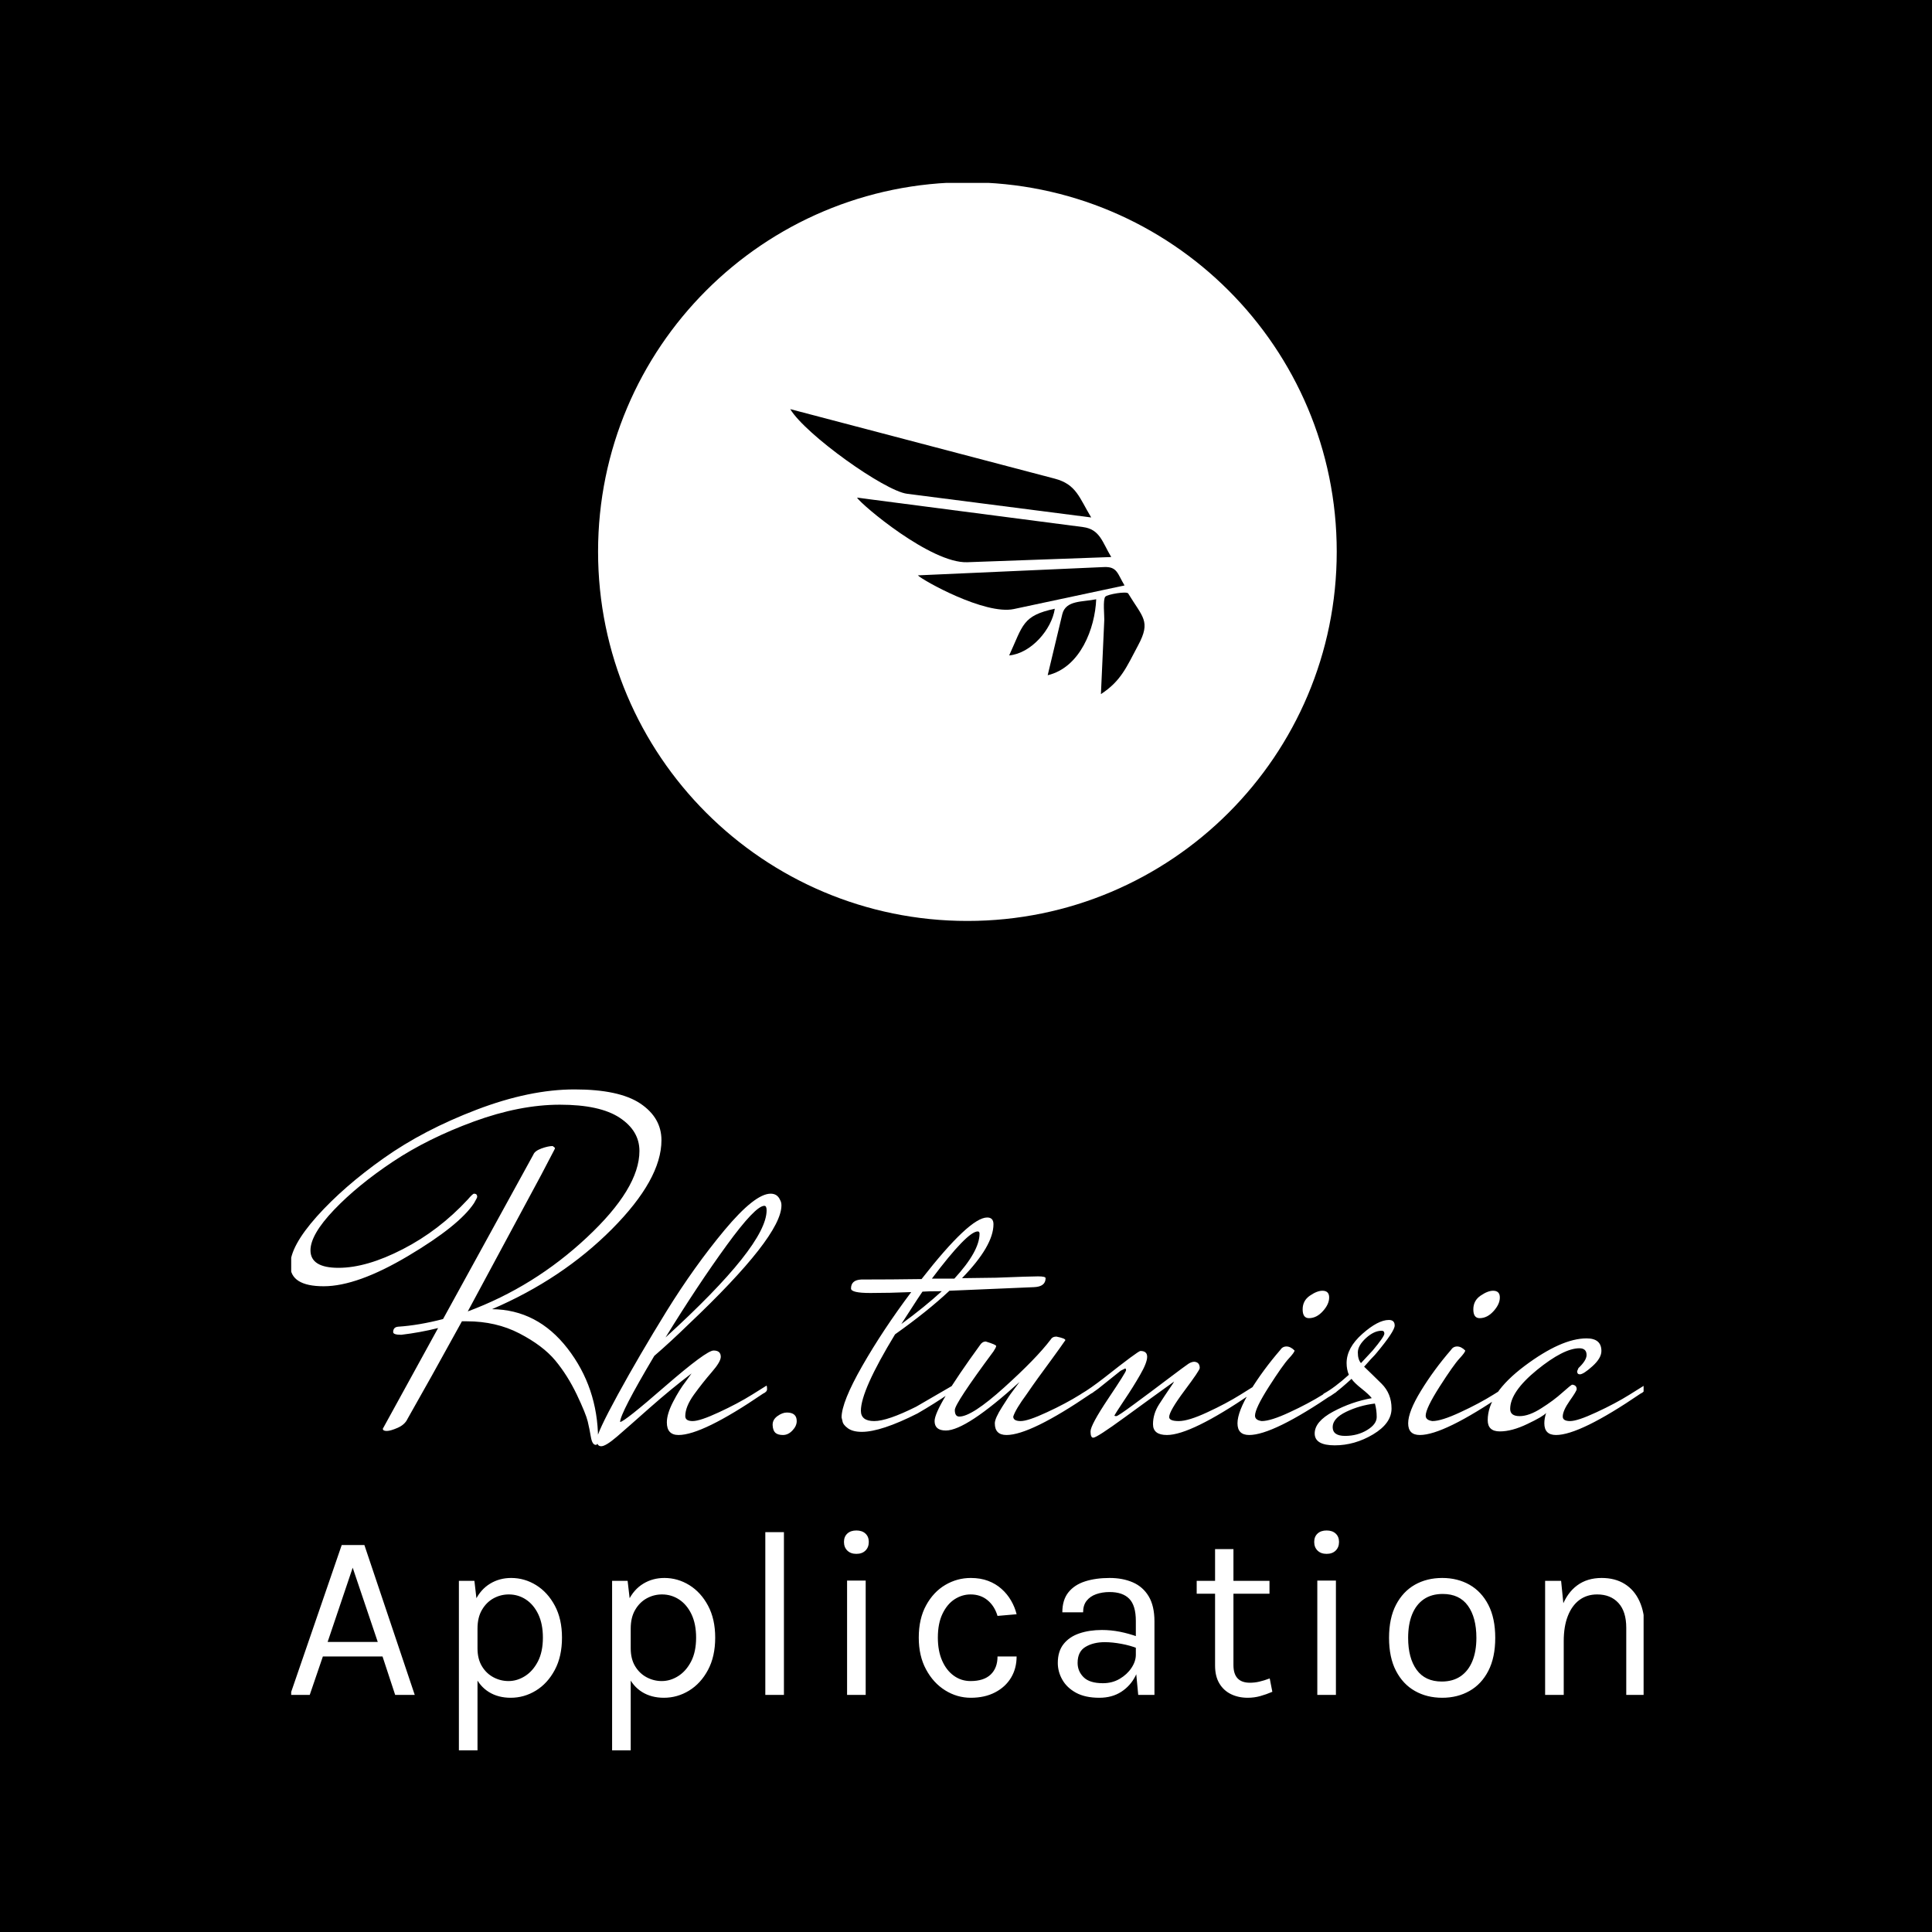 <svg xmlns="http://www.w3.org/2000/svg" version="1.1" xmlns:xlink="http://www.w3.org/1999/xlink" xmlns:svgjs="http://svgjs.dev/svgjs" width="1000" height="1000" viewBox="0 0 1000 1000"><rect width="1000" height="1000" fill="#000000"></rect><g transform="matrix(0.7,0,0,0.7,150.724,94.678)"><svg viewBox="0 0 213 247" data-background-color="#ffffff" preserveAspectRatio="xMidYMid meet" height="1159" width="1000" xmlns="http://www.w3.org/2000/svg" xmlns:xlink="http://www.w3.org/1999/xlink"><g id="tight-bounds" transform="matrix(1,0,0,1,-0.22,-0.1)"><svg viewBox="0 0 213.441 247.2" height="247.2" width="213.441"><g><svg viewBox="0 0 395.52 458.079" height="247.2" width="213.441"><g transform="matrix(1,0,0,1,0,264.894)"><svg viewBox="0 0 395.52 193.185" height="193.185" width="395.52"><g id="textblocktransform"><svg viewBox="0 0 395.52 193.185" height="193.185" width="395.52" id="textblock"><g><svg viewBox="0 0 395.52 104.195" height="104.195" width="395.52"><g transform="matrix(1,0,0,1,0,0)"><svg width="395.52" viewBox="-7.7 -37.65 150.68 39.7" height="104.195" data-palette-color="#4b91f1"><path d="M21.5-31.35L21.75-31.15Q21.75-31.05 21.68-30.93 21.6-30.8 20.2-28.1L20.2-28.1Q18.65-25.2 12.05-12.95L12.05-12.95Q19.45-15.7 25.3-21.18 31.15-26.65 31.15-30.8L31.15-30.8Q31.15-33.05 28.95-34.5 26.75-35.95 22.3-35.95 17.85-35.95 12.73-34.08 7.6-32.2 3.7-29.6-0.2-27-2.83-24.25-5.45-21.5-5.45-19.75L-5.45-19.75Q-5.45-17.8-2.33-17.8 0.8-17.8 4.83-19.88 8.85-21.95 12.05-25.4L12.05-25.4Q12.6-26.05 12.75-26.05L12.75-26.05Q13.1-26.05 13.1-25.7L13.1-25.7Q13.1-25.6 12.75-25L12.75-25Q11.1-22.5 5.43-19.13-0.25-15.75-3.98-15.75-7.7-15.75-7.7-18.1L-7.7-18.1Q-7.7-20.2-4.73-23.53-1.75-26.85 2.7-30 7.15-33.15 13.05-35.4 18.95-37.65 23.93-37.65 28.9-37.65 31.25-36.08 33.6-34.5 33.6-32L33.6-32Q33.6-27.65 28.08-22.1 22.55-16.55 14.75-13.2L14.75-13.2Q19.8-13.15 23.15-8.83 26.5-4.5 26.55 1.2L26.55 1.2Q26.55 1.9 26.3 1.9L26.3 1.9Q25.9 1.9 25.75 1.03 25.6 0.15 25.4-0.7 25.2-1.55 24.18-3.7 23.15-5.85 21.78-7.5 20.4-9.15 17.8-10.5 15.2-11.85 11.95-11.85L11.95-11.85 11.4-11.85Q7.8-5.3 5.35-1L5.35-1Q5.05-0.35 4.25 0 3.45 0.35 3.03 0.35 2.6 0.35 2.6 0.1L2.6 0.1 8.75-11.1Q6.75-10.6 4.65-10.35L4.65-10.35Q3.75-10.35 3.75-10.65L3.75-10.65Q3.75-11.2 4.3-11.25L4.3-11.25Q6.6-11.4 9.3-12.1L9.3-12.1 19.35-30.4Q19.5-30.8 20.25-31.08 21-31.35 21.5-31.35L21.5-31.35ZM29-0.65L29-0.65Q29.45-0.65 34.02-4.63 38.6-8.6 39.4-8.6 40.2-8.6 40.2-7.9L40.2-7.9Q40.2-7.35 39.2-6.2 38.2-5.05 37.22-3.7 36.25-2.35 36.25-1.3L36.25-1.3Q36.25-0.75 37.07-0.75 37.9-0.75 40-1.73 42.1-2.7 43.7-3.7L43.7-3.7 45.3-4.7Q45.35-4.6 45.35-4.3 45.35-4 44.9-3.8L44.9-3.8Q38.15 0.8 35.5 0.8L35.5 0.8Q34.2 0.8 34.2-0.6L34.2-0.6Q34.2-1.55 34.9-2.9 35.6-4.25 36.3-5.15L36.3-5.15 36.95-6.05Q34.7-4.35 32.3-2.23 29.9-0.1 28.65 0.98 27.4 2.05 26.9 2.05 26.4 2.05 26.4 1.33 26.4 0.6 28.75-3.7 31.1-8 34.17-12.98 37.25-17.95 40.62-22 44-26.05 45.75-26.05L45.75-26.05Q46.5-26.05 46.8-25.35L46.8-25.35Q46.95-25.1 46.95-24.75L46.95-24.75Q46.95-21.3 36.6-11.5L36.6-11.5Q34.65-9.6 32.8-8L32.8-8Q29-1.6 29-0.65ZM45.3-24.2L45.3-24.2Q45.3-24.7 45.05-24.7L45.05-24.7Q44.05-24.7 40.85-20.3 37.65-15.9 34.05-10.05L34.05-10.05Q45.3-20.3 45.3-24.2ZM48.65-0.75Q48.65-0.2 48.17 0.3 47.7 0.8 47.12 0.8 46.55 0.8 46.27 0.55 46 0.3 45.97-0.3 45.95-0.9 46.5-1.3 47.05-1.7 47.55-1.7L47.55-1.7Q48.65-1.7 48.65-0.75L48.65-0.75ZM55.84-16.5L55.84-16.5Q59.24-16.5 62.54-16.55L62.54-16.55Q67.89-23.4 69.84-23.4L69.84-23.4Q70.54-23.4 70.54-22.65L70.54-22.65Q70.54-20.25 67.04-16.65L67.04-16.65 70.84-16.7Q74.64-16.85 75.49-16.85 76.34-16.85 76.34-16.65L76.34-16.65Q76.34-15.7 75.04-15.65L75.04-15.65 65.64-15.25Q63.19-12.95 59.59-10.4L59.59-10.4Q55.79-4.15 55.79-1.9L55.79-1.9Q55.79-0.75 57.27-0.75 58.74-0.75 61.94-2.35L61.94-2.35 65.99-4.7Q66.04-4.6 66.04-4.3 66.04-4 65.59-3.8L65.59-3.8Q63.99-2.7 62.09-1.6L62.09-1.6Q58.04 0.45 55.89 0.45L55.89 0.45Q54.89 0.45 54.34 0.05 53.79-0.35 53.74-0.75L53.74-0.75 53.64-1.15Q53.64-2.85 55.94-6.88 58.24-10.9 61.39-15.1L61.39-15.1Q58.99-15 56.84-15 54.69-15 54.69-15.5L54.69-15.5Q54.69-16.45 55.84-16.5ZM68.99-21.6L68.99-21.6Q68.99-21.85 68.79-21.85L68.79-21.85Q67.64-21.85 63.69-16.6L63.69-16.6 66.19-16.6Q68.99-19.65 68.99-21.6ZM64.79-15.2L64.79-15.2Q63.19-15.2 62.64-15.15L62.64-15.15Q62.19-14.5 61.39-13.25 60.59-12 60.29-11.55L60.29-11.55Q62.89-13.45 64.79-15.2ZM70.69-0.5L70.69-0.5Q70.69-1.05 71.52-2.35 72.34-3.65 72.62-4 72.89-4.35 73.44-5.1L73.44-5.1Q67.49 0.3 65.24 0.3L65.24 0.3Q63.99 0.3 63.99-0.75L63.99-0.75Q63.99-2.25 69.04-9.2L69.04-9.2Q69.29-9.6 69.69-9.6L69.69-9.6Q70.84-9.25 70.84-9.1 70.84-8.95 70.54-8.5L70.54-8.5Q66.24-2.7 66.24-1.98 66.24-1.25 66.74-1.25L66.74-1.25Q68.14-1.25 71.72-4.48 75.29-7.7 76.89-9.8L76.89-9.8Q77.09-10.15 77.54-10.15L77.54-10.15Q78.54-9.95 78.54-9.75L78.54-9.75Q77.99-8.95 77.04-7.65 76.09-6.35 75.49-5.53 74.89-4.7 74.24-3.75L74.24-3.75Q72.99-2.05 72.74-1.25L72.74-1.25Q72.74-0.75 73.57-0.75 74.39-0.75 76.49-1.73 78.59-2.7 80.19-3.7L80.19-3.7 81.79-4.7Q81.84-4.6 81.84-4.3 81.84-4 81.39-3.8L81.39-3.8Q74.64 0.8 71.99 0.8L71.99 0.8Q70.69 0.8 70.69-0.5ZM80.34-3.8L80.34-3.8Q81.29-4.35 82.84-5.55L82.84-5.55Q86.64-8.55 86.89-8.55L86.89-8.55Q87.64-8.55 87.64-7.9 87.64-7.25 86.86-5.9 86.09-4.55 85.11-3.1 84.14-1.65 83.99-1.35L83.99-1.35Q84.04-1.3 84.21-1.3 84.39-1.3 86.19-2.63 87.99-3.95 89.94-5.43 91.89-6.9 92.24-7.13 92.59-7.35 92.89-7.35L92.89-7.35Q93.49-7.3 93.49-6.65L93.49-6.65Q93.49-6.4 91.79-4.13 90.09-1.85 90.09-1.2L90.09-1.2Q90.09-0.75 91.16-0.75 92.24-0.75 94.34-1.73 96.44-2.7 98.04-3.7L98.04-3.7 99.64-4.7Q99.69-4.6 99.69-4.3 99.69-4 99.24-3.8L99.24-3.8Q92.49 0.8 89.84 0.8L89.84 0.8Q88.29 0.8 88.29-0.4L88.29-0.4Q88.29-1.55 88.96-2.6 89.64-3.65 90.14-4.38 90.64-5.1 90.64-5.15L90.64-5.15Q88.34-3.5 85.19-1.2 82.04 1.1 81.64 1.1L81.64 1.1Q81.34 1.1 81.34 0.4 81.34-0.3 83.31-3.25 85.29-6.2 85.29-6.4 85.29-6.6 85.19-6.6L85.19-6.6 84.69-6.35 82.19-4.35Q81.94-4.15 81.24-3.7 80.54-3.25 80.36-3.25 80.19-3.25 80.19-3.48 80.19-3.7 80.34-3.8ZM107.14-15.25L107.14-15.25Q107.89-15.25 107.89-14.5 107.89-13.75 107.19-12.98 106.49-12.2 105.64-12.2L105.64-12.2Q104.94-12.2 104.94-13.18 104.94-14.15 105.74-14.7 106.54-15.25 107.14-15.25ZM102.44-8.65L102.44-8.65Q102.69-9.05 103.14-9.05 103.59-9.05 104.04-8.6L104.04-8.6Q104.04-8.4 103.39-7.7 102.74-7 101.19-4.58 99.64-2.15 99.64-1.35L99.64-1.35Q99.64-0.85 100.39-0.75L100.39-0.75Q101.39-0.75 103.49-1.73 105.59-2.7 107.19-3.7L107.19-3.7 108.79-4.7Q108.84-4.6 108.84-4.3 108.84-4 108.39-3.8L108.39-3.8Q101.64 0.8 98.99 0.8L98.99 0.8Q97.69 0.8 97.69-0.5 97.69-1.8 99.11-4.13 100.54-6.45 102.44-8.65ZM110.38-5.45L110.38-5.45Q107.98-3.25 107.33-3.25L107.33-3.25Q107.13-3.25 107.13-3.45 107.13-3.65 107.28-3.8L107.28-3.8Q108.48-4.45 110.08-5.9L110.08-5.9Q109.83-6.5 109.83-7.2L109.83-7.2Q109.83-8.9 111.58-10.45 113.33-12 114.53-12L114.53-12Q115.18-12 115.18-11.38 115.18-10.75 113.18-8.35L113.18-8.35Q112.98-8.1 112.73-7.85 112.48-7.6 112.21-7.28 111.93-6.95 111.78-6.8L111.78-6.8Q112.03-6.55 112.68-5.93 113.33-5.3 113.73-4.9L113.73-4.9Q114.83-3.8 114.83-2.15 114.83-0.5 112.78 0.73 110.73 1.95 108.51 1.95 106.28 1.95 106.28 0.63 106.28-0.7 108.33-1.8 110.38-2.9 112.63-3.3L112.63-3.3Q112.33-3.7 111.51-4.35 110.68-5 110.38-5.45ZM112.98-2.7Q111.28-2.5 109.78-1.78 108.28-1.05 108.28-0.08 108.28 0.9 109.66 0.9 111.03 0.9 112.11 0.25 113.18-0.4 113.18-1.2 113.18-2 112.98-2.7L112.98-2.7ZM111.43-7.2L111.43-7.2 112.73-8.6Q114.03-10.15 114.03-10.48 114.03-10.8 113.73-10.8L113.73-10.8Q112.88-10.8 111.98-9.98 111.08-9.15 111.08-8.38 111.08-7.6 111.43-7.2ZM126.13-15.25L126.13-15.25Q126.88-15.25 126.88-14.5 126.88-13.75 126.18-12.98 125.48-12.2 124.63-12.2L124.63-12.2Q123.93-12.2 123.93-13.18 123.93-14.15 124.73-14.7 125.53-15.25 126.13-15.25ZM121.43-8.65L121.43-8.65Q121.68-9.05 122.13-9.05 122.58-9.05 123.03-8.6L123.03-8.6Q123.03-8.4 122.38-7.7 121.73-7 120.18-4.58 118.63-2.15 118.63-1.35L118.63-1.35Q118.63-0.85 119.38-0.75L119.38-0.75Q120.38-0.75 122.48-1.73 124.58-2.7 126.18-3.7L126.18-3.7 127.78-4.7Q127.83-4.6 127.83-4.3 127.83-4 127.38-3.8L127.38-3.8Q120.63 0.8 117.98 0.8L117.98 0.8Q116.68 0.8 116.68-0.5 116.68-1.8 118.11-4.13 119.53-6.45 121.43-8.65ZM135.78-5.95L135.78-5.95Q135.48-5.95 135.48-6.3L135.48-6.3 135.63-6.65Q136.53-7.5 136.53-8.1L136.53-8.1Q136.53-8.85 135.73-8.85L135.73-8.85Q133.98-8.85 131-6.43 128.03-4 128.03-2.1L128.03-2.1Q128.03-1.3 129.08-1.3 130.13-1.3 131.5-2.18 132.88-3.05 133.85-3.93 134.83-4.8 134.93-4.8L134.93-4.8Q135.43-4.75 135.43-4.3L135.43-4.3Q135.43-4.1 134.65-3 133.88-1.9 133.88-1.25L133.88-1.25Q133.88-0.75 134.7-0.75 135.53-0.75 137.63-1.73 139.73-2.7 141.33-3.7L141.33-3.7 142.93-4.7Q142.98-4.6 142.98-4.3 142.98-4 142.53-3.8L142.53-3.8Q135.78 0.8 133.13 0.8L133.13 0.8Q131.83 0.8 131.83-0.5L131.83-0.5Q131.83-1.05 132.03-1.65L132.03-1.65Q131.68-1.25 129.95-0.43 128.23 0.4 126.88 0.4 125.53 0.4 125.53-0.85L125.53-0.85Q125.53-3.8 129.63-6.88 133.73-9.95 136.53-9.95L136.53-9.95Q138.18-9.95 138.18-8.55L138.18-8.55Q138.18-7.75 137.18-6.85 136.18-5.95 135.78-5.95Z" opacity="1" transform="matrix(1,0,0,1,0,0)" fill="#ffffff" class="undefined-text-0" data-fill-palette-color="primary" id="text-0"></path></svg></g></svg></g><g transform="matrix(1,0,0,1,0,128.793)"><svg viewBox="0 0 395.52 64.392" height="64.392" width="395.52"><g transform="matrix(1,0,0,1,0,0)"><svg width="395.52" viewBox="1.3 -34.45 283.78 46.2" height="64.392" data-palette-color="#4b91f1"><path d="M5.4 0L1.3 0 12.1-31.4 16.85-31.4 27.4 0 23.3 0 20.65-8.05 8.15-8.05 5.4 0ZM14.4-26.65L9.15-11.1 19.65-11.1 14.4-26.65ZM47.5 0.6L47.5 0.6Q44.88 0.6 42.94-0.6 41-1.8 39.95-4.11 38.9-6.43 38.9-9.75L38.9-9.75 40.55-9.75Q40.55-7.53 41.48-6 42.4-4.48 43.89-3.69 45.38-2.9 47.05-2.9L47.05-2.9Q48.85-2.9 50.5-3.94 52.15-4.98 53.2-7 54.25-9.03 54.25-12L54.25-12Q54.25-14.85 53.29-16.88 52.33-18.9 50.7-19.98 49.08-21.05 47.1-21.05L47.1-21.05Q45.4-21.05 43.9-20.23 42.4-19.4 41.48-17.81 40.55-16.23 40.55-13.9L40.55-13.9 38.9-13.9Q38.9-17.38 40.05-19.74 41.2-22.1 43.18-23.3 45.15-24.5 47.6-24.5L47.6-24.5Q50.4-24.5 52.83-23 55.25-21.5 56.75-18.7 58.25-15.9 58.25-12L58.25-12Q58.25-8.05 56.74-5.23 55.23-2.4 52.78-0.9 50.33 0.6 47.5 0.6ZM40.55 11.75L36.65 11.75 36.65-23.9 39.9-23.9 40.55-18.3 40.55 11.75ZM79.6 0.6L79.6 0.6Q76.98 0.6 75.04-0.6 73.1-1.8 72.05-4.11 71-6.43 71-9.75L71-9.75 72.65-9.75Q72.65-7.53 73.58-6 74.5-4.48 75.99-3.69 77.48-2.9 79.15-2.9L79.15-2.9Q80.95-2.9 82.6-3.94 84.25-4.98 85.3-7 86.35-9.03 86.35-12L86.35-12Q86.35-14.85 85.39-16.88 84.43-18.9 82.8-19.98 81.18-21.05 79.2-21.05L79.2-21.05Q77.5-21.05 76-20.23 74.5-19.4 73.58-17.81 72.65-16.23 72.65-13.9L72.65-13.9 71-13.9Q71-17.38 72.15-19.74 73.3-22.1 75.28-23.3 77.25-24.5 79.7-24.5L79.7-24.5Q82.5-24.5 84.93-23 87.35-21.5 88.85-18.7 90.35-15.9 90.35-12L90.35-12Q90.35-8.05 88.84-5.23 87.33-2.4 84.88-0.9 82.43 0.6 79.6 0.6ZM72.65 11.75L68.75 11.75 68.75-23.9 72-23.9 72.65-18.3 72.65 11.75ZM104.75 0L100.85 0 100.85-34.1 104.75-34.1 104.75 0ZM119.93-29.55L119.93-29.55Q118.73-29.55 118.03-30.24 117.33-30.93 117.33-32.05L117.33-32.05Q117.33-33.15 118.03-33.8 118.73-34.45 119.93-34.45L119.93-34.45Q121.13-34.45 121.83-33.8 122.53-33.15 122.53-32.05L122.53-32.05Q122.53-30.93 121.83-30.24 121.13-29.55 119.93-29.55ZM121.88 0L117.98 0 117.98-23.95 121.88-23.95 121.88 0ZM143.9 0.6L143.9 0.6Q141.03 0.6 138.54-0.95 136.05-2.5 134.53-5.33 133-8.15 133-12L133-12Q133-15.95 134.53-18.75 136.05-21.55 138.54-23.03 141.03-24.5 143.9-24.5L143.9-24.5Q145.93-24.5 147.54-23.89 149.15-23.28 150.35-22.2 151.55-21.13 152.34-19.76 153.13-18.4 153.5-16.9L153.5-16.9 149.5-16.55Q148.88-18.63 147.41-19.84 145.95-21.05 143.85-21.05L143.85-21.05Q142.08-21.05 140.51-20.04 138.95-19.03 137.98-17.01 137-15 137-12L137-12Q137-9.22 137.89-7.19 138.78-5.15 140.33-4.03 141.88-2.9 143.85-2.9L143.85-2.9Q146.63-2.9 148.06-4.26 149.5-5.63 149.5-8.05L149.5-8.05 153.5-8.05Q153.5-5.55 152.33-3.6 151.15-1.65 148.99-0.53 146.83 0.6 143.9 0.6ZM182.38 0L178.98 0 178.48-5.25 178.48-15.5Q178.48-18.73 177.1-20.14 175.73-21.55 172.98-21.55L172.98-21.55Q171.43-21.55 170.16-21.1 168.9-20.65 168.16-19.71 167.43-18.78 167.43-17.3L167.43-17.3 163.08-17.3Q163.08-19.9 164.35-21.49 165.63-23.08 167.86-23.79 170.1-24.5 172.98-24.5L172.98-24.5Q175.73-24.5 177.85-23.58 179.98-22.65 181.18-20.64 182.38-18.63 182.38-15.4L182.38-15.4 182.38 0ZM170.83 0.6L170.83 0.6Q167.88 0.6 165.95-0.45 164.03-1.5 163.08-3.18 162.13-4.85 162.13-6.7L162.13-6.7Q162.13-9.13 163.34-10.65 164.55-12.18 166.65-12.89 168.75-13.6 171.38-13.6L171.38-13.6Q173.25-13.6 175.14-13.23 177.03-12.85 178.83-12.2L178.83-12.2 178.83-9.75Q177.33-10.35 175.44-10.7 173.55-11.05 171.98-11.05L171.98-11.05Q169.58-11.05 167.93-10.06 166.28-9.08 166.28-6.7L166.28-6.7Q166.28-4.95 167.54-3.7 168.8-2.45 171.58-2.45L171.58-2.45Q173.53-2.45 175.09-3.36 176.65-4.28 177.56-5.65 178.48-7.03 178.48-8.4L178.48-8.4 179.43-8.4Q179.43-6 178.39-3.95 177.35-1.9 175.43-0.65 173.5 0.6 170.83 0.6ZM201.93 0.6L201.93 0.6Q199.98 0.6 198.43-0.15 196.88-0.9 195.98-2.4 195.08-3.9 195.08-6.15L195.08-6.15 195.08-30.55 198.93-30.55 198.93-6.25Q198.93-2.55 202.38-2.55L202.38-2.55Q203.4-2.55 204.36-2.78 205.33-3 206.53-3.45L206.53-3.45 207.08-0.65Q205.8-0.1 204.54 0.25 203.28 0.6 201.93 0.6ZM206.48-21.2L191.23-21.2 191.23-23.9 206.48-23.9 206.48-21.2ZM218.45-29.55L218.45-29.55Q217.25-29.55 216.55-30.24 215.85-30.93 215.85-32.05L215.85-32.05Q215.85-33.15 216.55-33.8 217.25-34.45 218.45-34.45L218.45-34.45Q219.65-34.45 220.35-33.8 221.05-33.15 221.05-32.05L221.05-32.05Q221.05-30.93 220.35-30.24 219.65-29.55 218.45-29.55ZM220.4 0L216.5 0 216.5-23.95 220.4-23.95 220.4 0ZM242.68 0.6L242.68 0.6Q239.45 0.6 236.94-0.83 234.43-2.25 232.98-5.05 231.53-7.85 231.53-11.95L231.53-11.95Q231.53-16.07 232.98-18.86 234.43-21.65 236.94-23.08 239.45-24.5 242.68-24.5L242.68-24.5Q245.88-24.5 248.39-23.08 250.9-21.65 252.34-18.86 253.78-16.07 253.78-11.95L253.78-11.95Q253.78-7.85 252.34-5.05 250.9-2.25 248.39-0.83 245.88 0.6 242.68 0.6ZM242.58-2.8L242.58-2.8Q244.9-2.8 246.53-3.91 248.15-5.03 248.99-7.08 249.83-9.13 249.83-11.95L249.83-11.95Q249.83-16.23 248.05-18.69 246.28-21.15 242.78-21.15L242.78-21.15Q240.43-21.15 238.81-20.04 237.2-18.93 236.36-16.86 235.53-14.8 235.53-11.95L235.53-11.95Q235.53-7.73 237.31-5.26 239.1-2.8 242.58-2.8ZM285.08 0L281.23 0 281.23-14.05Q281.23-17.48 279.59-19.26 277.95-21.05 275.13-21.05L275.13-21.05Q272.98-21.05 271.4-19.88 269.83-18.7 268.98-16.51 268.13-14.33 268.13-11.3L268.13-11.3 266.63-11.3Q266.63-15.48 267.73-18.43 268.83-21.38 270.94-22.94 273.05-24.5 276.08-24.5L276.08-24.5Q278.9-24.5 280.91-23.24 282.93-21.98 284-19.63 285.08-17.28 285.08-14.05L285.08-14.05 285.08 0ZM268.13 0L264.23 0 264.23-23.9 267.58-23.9 268.13-18.4 268.13 0Z" opacity="1" transform="matrix(1,0,0,1,0,0)" fill="#ffffff" class="undefined-text-1" data-fill-palette-color="secondary" id="text-1"></path></svg></g></svg></g></svg></g></svg></g><g transform="matrix(1,0,0,1,89.911,0)"><svg viewBox="0 0 215.698 215.698" height="215.698" width="215.698"><g><svg></svg></g><g id="icon-0"><svg viewBox="0 0 215.698 215.698" height="215.698" width="215.698"><g><path d="M0 107.849c0-59.563 48.286-107.849 107.849-107.849 59.563 0 107.849 48.286 107.849 107.849 0 59.563-48.286 107.849-107.849 107.849-59.563 0-107.849-48.286-107.849-107.849zM107.849 206.302c54.374 0 98.453-44.079 98.453-98.453 0-54.374-44.079-98.453-98.453-98.453-54.374 0-98.453 44.079-98.453 98.453 0 54.374 44.079 98.453 98.453 98.453z" data-fill-palette-color="accent" fill="#ffffff" stroke="transparent"></path><ellipse rx="106.77" ry="106.77" cx="107.849" cy="107.849" fill="#ffffff" stroke="transparent" stroke-width="0" fill-opacity="1" data-fill-palette-color="accent"></ellipse></g><g transform="matrix(1,0,0,1,56.114,66.24)"><svg viewBox="0 0 103.47 83.218" height="83.218" width="103.47"><g><svg xmlns="http://www.w3.org/2000/svg" xmlns:xlink="http://www.w3.org/1999/xlink" version="1.1" x="0" y="0" viewBox="0 9.786 100 80.427" enable-background="new 0 0 100 100" xml:space="preserve" width="103.47" height="83.218" class="icon-s-0" data-fill-palette-color="quaternary" id="s-0"><path d="M49.942 52.994c13.552-0.488 27.103-0.977 40.653-1.465-2.527-4.177-3.159-7.831-7.989-8.461-7.229-0.94-14.458-1.883-21.688-2.826-14.023-1.827-28.05-3.654-42.075-5.48C20.101 36.792 39.724 53.361 49.942 52.994z" fill="#000000" data-fill-palette-color="quaternary"></path><path d="M0 9.786c4.391 7.257 26.615 23.072 32.953 23.886 17.33 2.231 34.657 4.46 51.986 6.688-3.393-5.607-4.18-9.35-10.312-10.959-8.904-2.341-17.812-4.683-26.717-7.023C31.94 18.182 15.97 13.984 0 9.786z" fill="#000000" data-fill-palette-color="quaternary"></path><path d="M63.108 66.207c10.413-2.219 20.826-4.439 31.241-6.66-2.028-3.346-2.034-5.359-5.827-5.189-6.158 0.273-12.314 0.549-18.471 0.822-11.343 0.506-22.686 1.014-34.028 1.518C37.298 58.064 54.94 67.947 63.108 66.207z" fill="#000000" data-fill-palette-color="quaternary"></path><path d="M87.682 90.213c5.725-3.719 7.262-7.721 10.519-13.807 3.651-6.824 1.257-7.844-2.821-14.596-0.417-0.688-5.842 0.232-6.453 0.904-0.745 0.818-0.248 5.455-0.294 6.496C88.315 76.211 87.998 83.213 87.682 90.213z" fill="#000000" data-fill-palette-color="quaternary"></path><path d="M86.35 63.447c-3.795 0.809-8.604 0.191-9.572 4.229-1.373 5.736-2.746 11.475-4.12 17.211C81.904 82.678 86.028 71.582 86.35 63.447z" fill="#000000" data-fill-palette-color="quaternary"></path><path d="M74.666 66.121c-9.148 1.953-8.956 4.611-12.879 13.18C68.007 78.711 73.811 71.941 74.666 66.121z" fill="#000000" data-fill-palette-color="quaternary"></path></svg></g></svg></g></svg></g></svg></g><g></g></svg></g><defs></defs></svg><rect width="213.441" height="247.2" fill="none" stroke="none" visibility="hidden"></rect></g></svg></g></svg>
